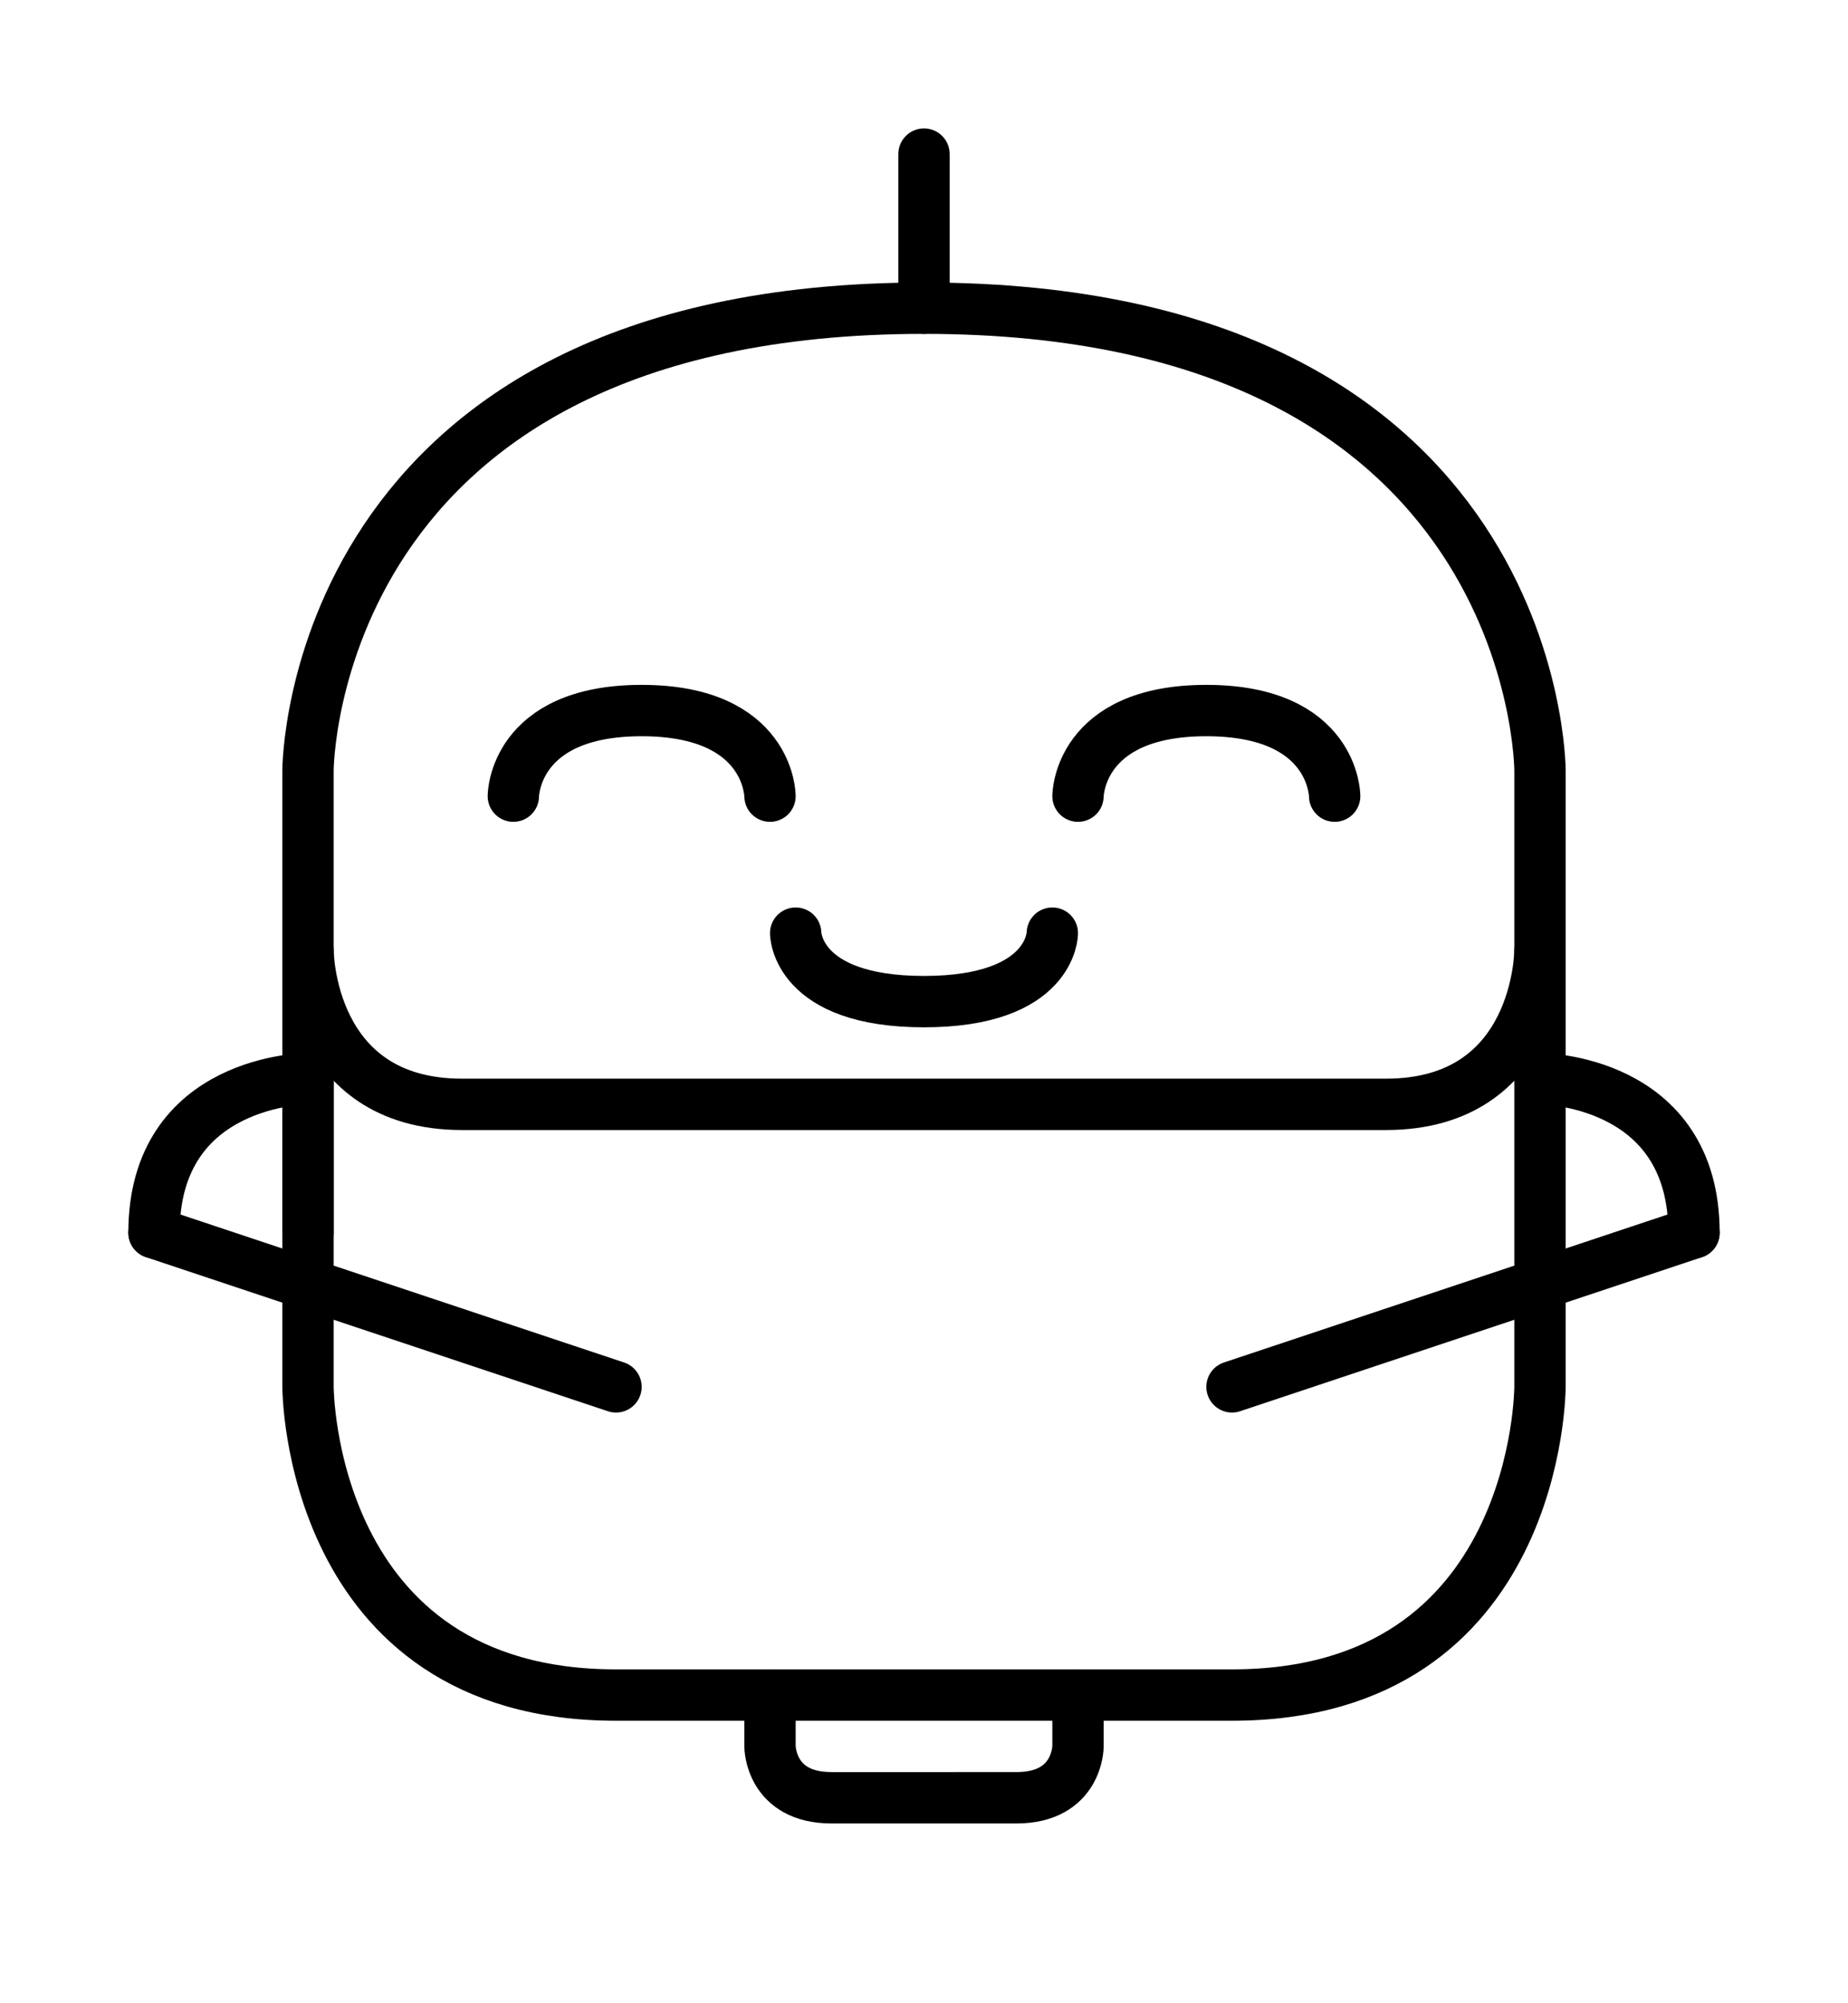 <svg id="Layer_1" data-name="Layer 1" xmlns="http://www.w3.org/2000/svg" viewBox="0 0 108 117">
  <defs>
    <style>
      .cls-1 {
        fill: none;
        stroke: #000;
        stroke-linecap: round;
        stroke-linejoin: round;
        stroke-width: 3px;
      }
    </style>
  </defs>
  <path class="cls-1" d="M18,45s0-27,36-27S90,45,90,45V81s0,18-18,18H36C18,99,18,81,18,81Z"/>
  <line class="cls-1" x1="54" y1="18" x2="54" y2="9"/>
  <path class="cls-1" d="M90,63s9,0,9,9"/>
  <path class="cls-1" d="M18,55.5s0,9,9,9H81c9,0,9-9,9-9"/>
  <path class="cls-1" d="M9,72c0-9,9-9,9-9v9"/>
  <path class="cls-1" d="M45,99v3s0,3,3.6,3H59.4c3.6,0,3.6-3,3.6-3V99"/>
  <path class="cls-1" d="M30,46.5s0-5,7.5-5,7.5,5,7.5,5"/>
  <path class="cls-1" d="M63,46.5s0-5,7.5-5,7.5,5,7.5,5"/>
  <path class="cls-1" d="M61.5,54.5s0,4-7.5,4-7.5-4-7.5-4"/>
  <line class="cls-1" x1="9" y1="72" x2="36" y2="81"/>
  <line class="cls-1" x1="99" y1="72" x2="72" y2="81"/>
</svg>
